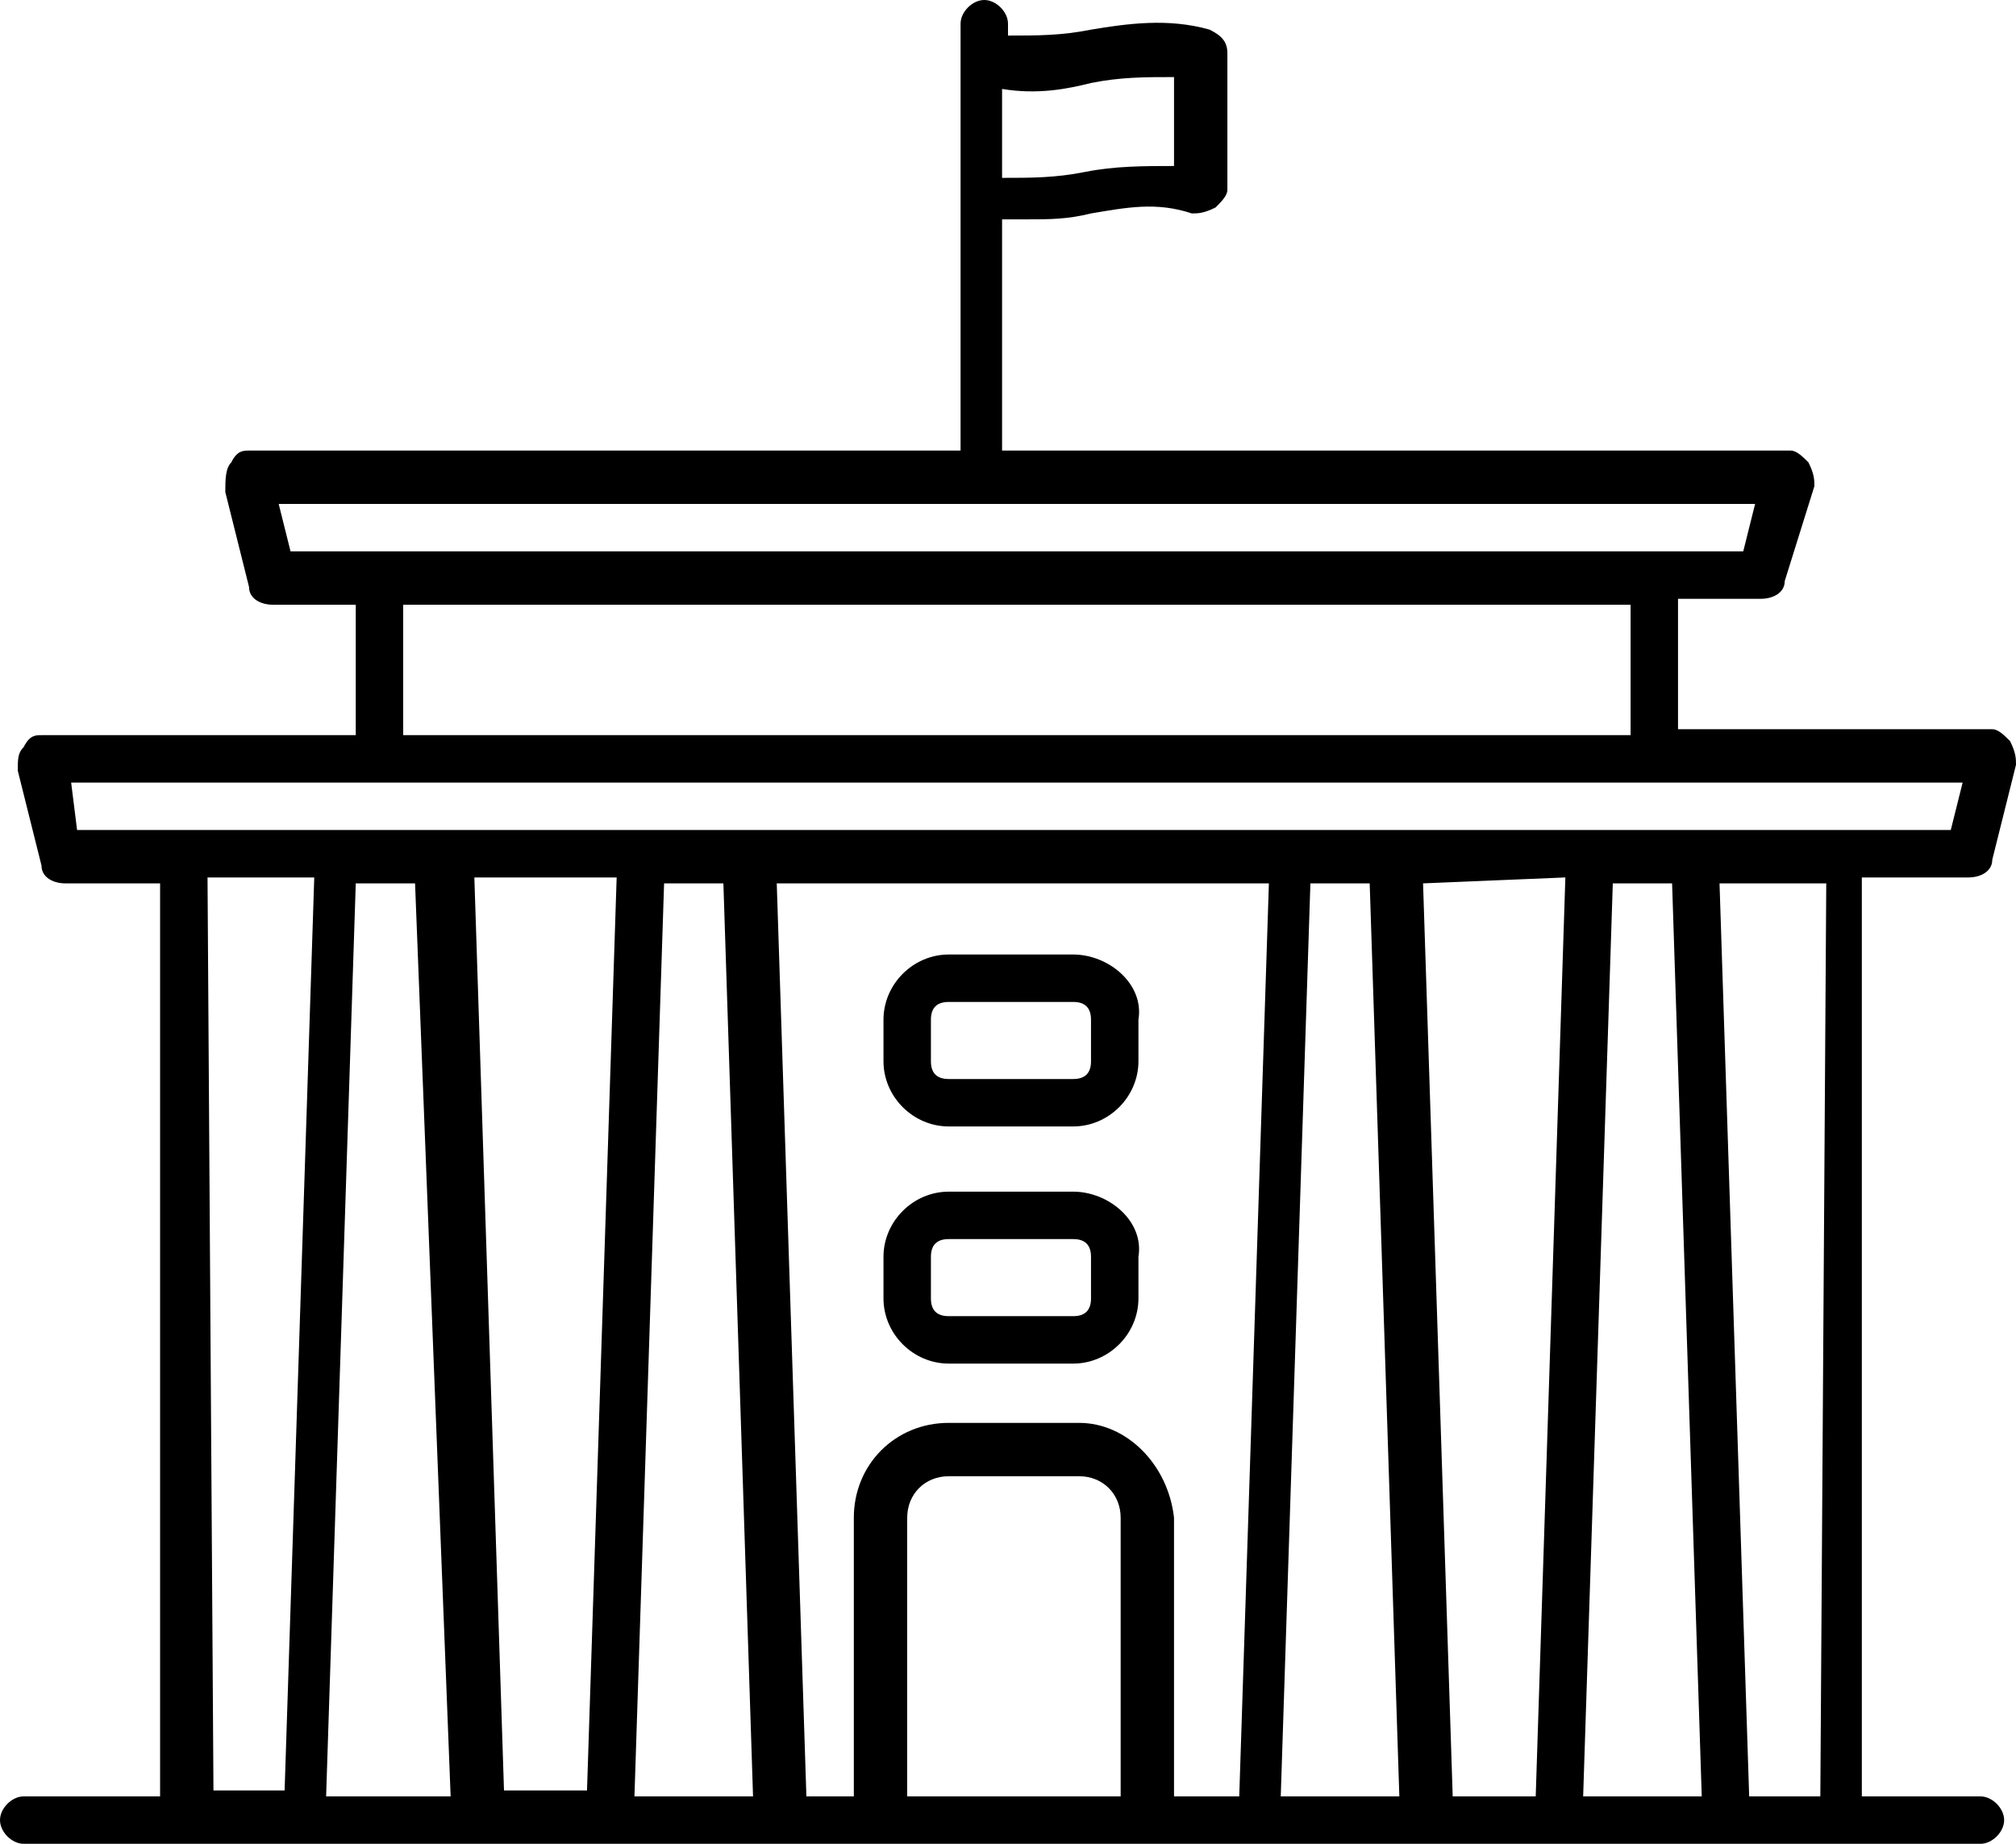 <?xml version="1.0" encoding="utf-8"?>
<!-- Generator: Adobe Illustrator 21.1.0, SVG Export Plug-In . SVG Version: 6.00 Build 0)  -->
<svg version="1.1" id="Слой_1" xmlns="http://www.w3.org/2000/svg" xmlns:xlink="http://www.w3.org/1999/xlink" x="0px" y="0px"
	 viewBox="0 0 34 31.1" style="enable-background:new 0 0 34 31.1;" xml:space="preserve">
<g>
	<path d="M33.2,14.8c0.2,0,0.4-0.1,0.4-0.3l0.4-1.6c0-0.1,0-0.2-0.1-0.4c-0.1-0.1-0.2-0.2-0.3-0.2h-5.3v-2.2h1.4
		c0.2,0,0.4-0.1,0.4-0.3l0.5-1.6c0-0.1,0-0.2-0.1-0.4c-0.1-0.1-0.2-0.2-0.3-0.2H16.9V3.7c0.1,0,0.2,0,0.4,0c0.4,0,0.7,0,1.1-0.1
		c0.6-0.1,1.1-0.2,1.7,0c0.1,0,0.2,0,0.4-0.1c0.1-0.1,0.2-0.2,0.2-0.3V0.9c0-0.2-0.1-0.3-0.3-0.4c-0.7-0.2-1.4-0.1-2,0
		c-0.5,0.1-0.9,0.1-1.4,0.1V0.4C17,0.2,16.8,0,16.6,0s-0.4,0.2-0.4,0.4V1v2.3v4.3h-12c-0.1,0-0.2,0-0.3,0.2C3.8,7.9,3.8,8.1,3.8,8.3
		l0.4,1.6c0,0.2,0.2,0.3,0.4,0.3H6v2.2H0.7c-0.1,0-0.2,0-0.3,0.2c-0.1,0.1-0.1,0.2-0.1,0.4l0.4,1.6c0,0.2,0.2,0.3,0.4,0.3h1.6v15.4
		H0.4c-0.2,0-0.4,0.2-0.4,0.4s0.2,0.4,0.4,0.4h2.7h2H8h2.2h2.9h1.7h4.4H21h2.9h2.2H29h2h2.4c0.2,0,0.4-0.2,0.4-0.4s-0.2-0.4-0.4-0.4
		h-2V14.8H33.2z M18.4,1.4c0.5-0.1,0.9-0.1,1.4-0.1v1.5c-0.5,0-1,0-1.5,0.1S17.4,3,16.9,3V1.5C17.5,1.6,18,1.5,18.4,1.4z M4.7,8.5
		h24.9l-0.2,0.8h-1.5H6.4H4.9L4.7,8.5z M6.8,10.2h20.7v2.2H6.8V10.2z M1.2,13.2h5.2h21.5h5.2L32.9,14h-1.7h-2.6h-1.8h-3.4h-1.8h-9
		h-1.8H7.4H5.6H3H1.3L1.2,13.2z M26.4,14.8l-0.5,15.5h-1.4L24,14.9L26.4,14.8L26.4,14.8z M18.2,24H16c-0.9,0-1.6,0.7-1.6,1.6v4.7
		h-0.8l-0.5-15.4h8.3l-0.5,15.4h-1.1v-4.7C19.7,24.7,19,24,18.2,24z M10.4,14.8L9.9,30.2H8.5L8,14.8H10.4z M3.5,14.8h1.8L4.8,30.2
		H3.6L3.5,14.8L3.5,14.8z M5.5,30.3L6,14.9h1l0.6,15.4H5.5z M10.7,30.3l0.5-15.4h1l0.5,15.4H10.7z M15.3,30.3v-4.7
		c0-0.4,0.3-0.7,0.7-0.7h2.2c0.4,0,0.7,0.3,0.7,0.7v4.7H15.3z M21.6,30.3l0.5-15.4h1l0.5,15.4H21.6z M26.7,30.3l0.5-15.4h1l0.5,15.4
		H26.7z M30.7,30.3h-1.2L29,14.9h1.8L30.7,30.3L30.7,30.3z"/>
	<path d="M18.1,16.1H16c-0.6,0-1.1,0.5-1.1,1.1v0.7c0,0.6,0.5,1.1,1.1,1.1h2.1c0.6,0,1.1-0.5,1.1-1.1v-0.7
		C19.3,16.6,18.7,16.1,18.1,16.1z M18.4,17.9c0,0.2-0.1,0.3-0.3,0.3H16c-0.2,0-0.3-0.1-0.3-0.3v-0.7c0-0.2,0.1-0.3,0.3-0.3h2.1
		c0.2,0,0.3,0.1,0.3,0.3V17.9z"/>
	<path d="M18.1,20.1H16c-0.6,0-1.1,0.5-1.1,1.1v0.7c0,0.6,0.5,1.1,1.1,1.1h2.1c0.6,0,1.1-0.5,1.1-1.1v-0.7
		C19.3,20.6,18.7,20.1,18.1,20.1z M18.4,21.9c0,0.2-0.1,0.3-0.3,0.3H16c-0.2,0-0.3-0.1-0.3-0.3v-0.7c0-0.2,0.1-0.3,0.3-0.3h2.1
		c0.2,0,0.3,0.1,0.3,0.3V21.9z"/>
</g>
</svg>
